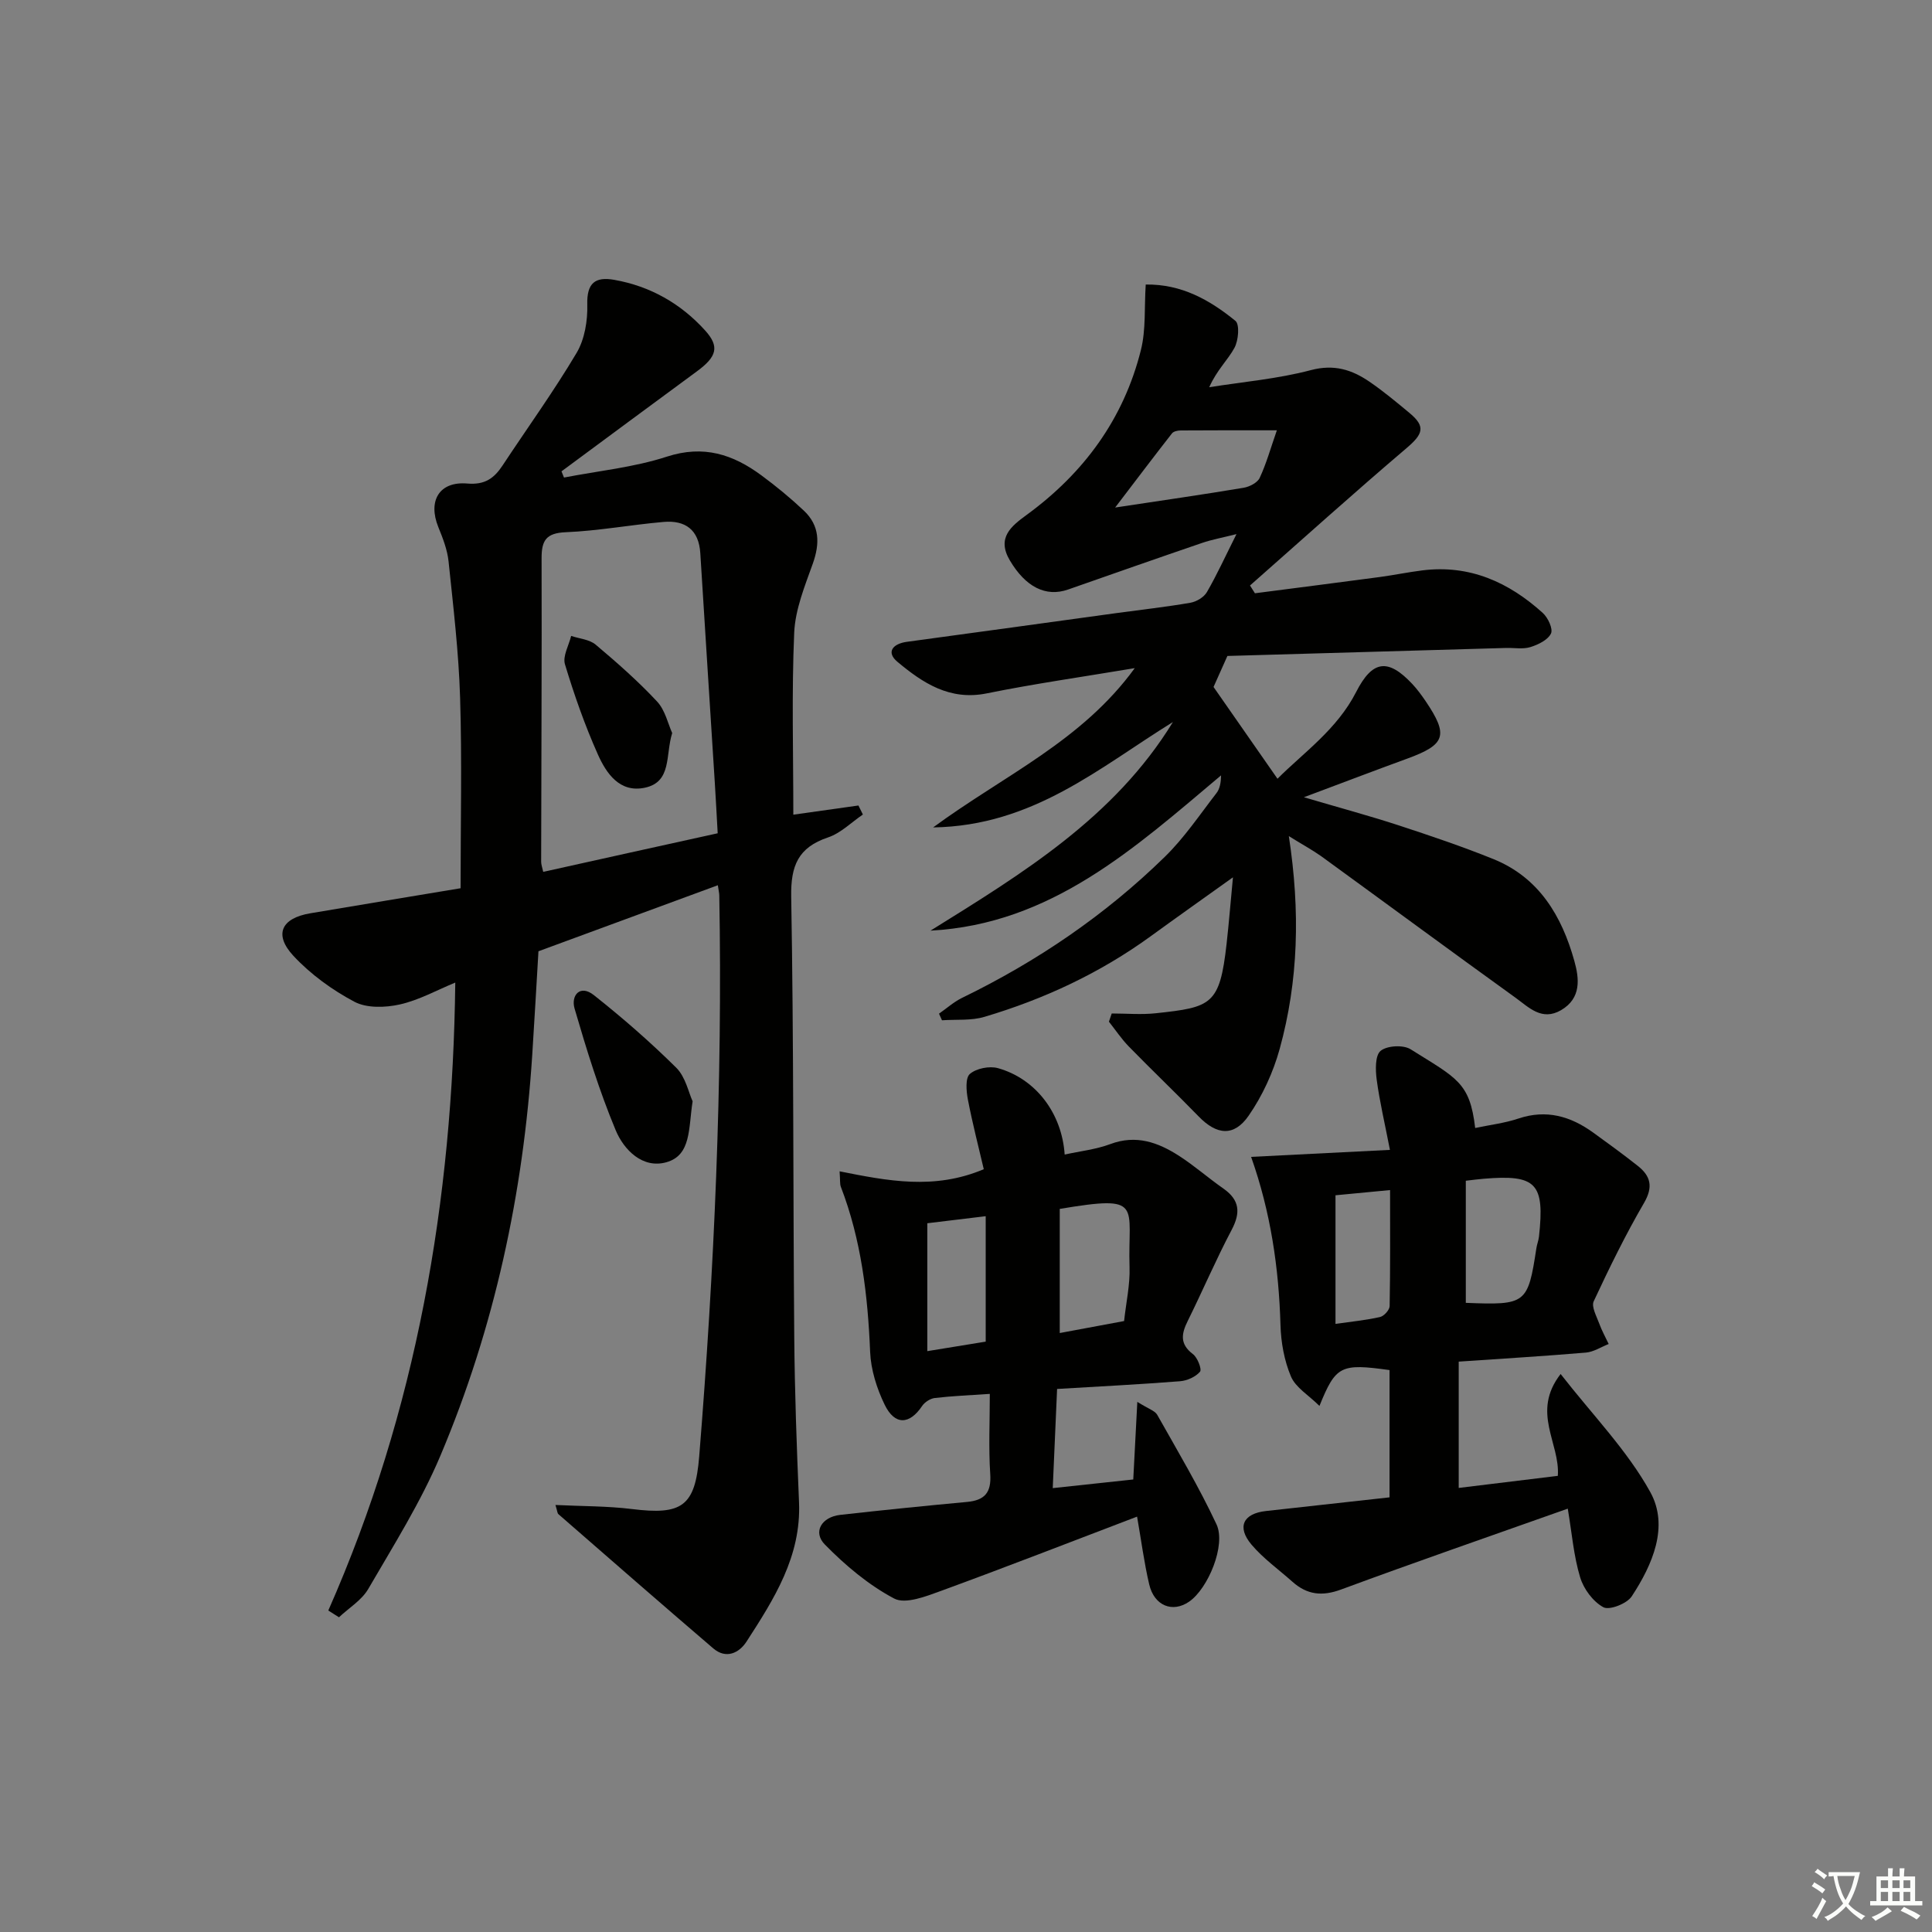 <svg enable-background="new 0 0 400 400" viewBox="0 0 400 400" xmlns="http://www.w3.org/2000/svg"><rect x="0" y="0" width="400" height="400" fill="#808080" stroke="none"/><path d="m377.9 391.2c-.2.3-.4.5-.6.8-.7-.6-1.4-1-2.2-1.5.2-.3.4-.5.5-.8.6.4 1.4.8 2.3 1.5zm-1.8 6.1c-.2-.2-.5-.4-.9-.6.4-.6.8-1.2 1.2-1.9s.7-1.3.9-1.9c.3.3.5.5.8.7-.7 1.3-1.4 2.6-2 3.7zm2.2-9c-.3.3-.5.5-.6.8-.6-.6-1.3-1.1-2-1.5.3-.3.5-.5.6-.7.6.5 1.3.9 2 1.4zm.3.2v-.9h2 4.5c-.3 1.3-.6 2.5-1 3.6s-.9 2.1-1.4 3c.4.5 1 1 1.6 1.4s1.2.8 1.9 1.1c-.3.2-.5.4-.8.8-.4-.3-1-.7-1.6-1.2s-1.2-1.1-1.6-1.6c-.5.6-1.1 1.1-1.7 1.6s-1.4.9-2.1 1.4c-.1-.3-.3-.5-.7-.8.6-.2 1.2-.5 1.9-1s1.4-1.1 2-1.8c-.5-.8-.9-1.6-1.2-2.5s-.6-2-.8-3.2c-.4.1-.7.1-1 .1zm2.5 2.7c.3 1 .7 1.7 1 2.2.3-.5.6-1.1 1-2s.6-1.9.9-3h-3.2-.4c.1.9.3 1.8.7 2.8z" fill="#fbfcfa"/><path d="m396.5 388.5v1.5 3.6h1.5v.9c-.4 0-1 0-1.7 0h-7.9c-.5 0-.9 0-1.2 0v-.9h1.3v-3.5c0-.7 0-1.2 0-1.6h2.4c0-.8 0-1.4 0-1.7h1c0 .3-.1.8-.1 1.7h1.5c0-.8 0-1.4 0-1.7h1c0 .3-.1.9-.1 1.7zm-8.2 9.2c-.2-.3-.5-.5-.8-.8.8-.3 1.4-.6 1.9-.9s1-.7 1.4-1.1c.3.3.6.5.9.8-1.6 1-2.8 1.6-3.4 2zm2.6-6.8v-1.6h-1.5v1.6zm0 2.7v-1.9h-1.5v1.9zm2.4-2.7v-1.6h-1.5v1.6zm0 2.7v-1.9h-1.5v1.9zm.2 2 .7-.8c.4.2.9.5 1.6.8s1.3.7 1.8 1c-.3.3-.5.6-.8.8-.4-.3-1.5-1-3.3-1.8zm2-4.7v-1.6h-1.4v1.6zm0 2.7v-1.9h-1.4v1.9z" fill="#fbfcfa"/><g fill="#010100"><path d="m67.97 333.44c18.27-41.37 25.76-84.83 26.29-130.01-3.82 1.57-7.52 3.64-11.48 4.53-2.99.67-6.83.8-9.39-.55-4.62-2.45-9.08-5.69-12.63-9.5-4.13-4.44-2.51-7.81 3.47-8.82 10.42-1.76 20.85-3.48 31.13-5.19 0-13.51.3-26.48-.1-39.43-.29-9.43-1.41-18.84-2.39-28.23-.25-2.42-1.19-4.82-2.12-7.11-2.2-5.44.19-9.52 6.01-9.02 3.64.31 5.54-1.09 7.3-3.75 5.12-7.76 10.58-15.32 15.32-23.3 1.67-2.81 2.3-6.66 2.21-10-.12-4.49 1.65-5.82 5.6-5.12 7.45 1.32 13.76 4.91 18.8 10.48 3.05 3.37 2.41 5.45-1.74 8.49-9.35 6.87-18.67 13.78-28 20.68.17.43.35.86.52 1.28 7.12-1.38 14.46-2.1 21.31-4.33 7.6-2.47 13.69-.46 19.55 3.87 3.07 2.26 6.04 4.71 8.81 7.32 3.28 3.1 3.33 6.79 1.84 10.97-1.66 4.65-3.64 9.48-3.85 14.31-.54 12.45-.18 24.94-.18 37.66 4.58-.65 9.03-1.27 13.48-1.9.31.62.61 1.25.92 1.87-2.39 1.62-4.58 3.86-7.22 4.74-6.18 2.08-7.73 5.85-7.62 12.27.53 30.32.38 60.64.63 90.97.09 11.48.51 22.95.99 34.42.47 11.21-5.19 20.05-10.88 28.85-1.52 2.34-4.22 3.67-6.88 1.39-10.75-9.2-21.4-18.51-32.07-27.8-.2-.17-.2-.58-.6-1.89 5.5.27 10.71.21 15.83.84 10.35 1.29 13.09-.55 13.93-10.86 3.12-38.67 4.86-77.39 4.16-116.2-.01-.49-.14-.98-.3-2.09-12.37 4.56-24.59 9.06-37.14 13.67-.41 6.86-.81 14.12-1.28 21.38-1.85 28.72-7.82 56.56-19.02 83.06-4.05 9.59-9.69 18.55-14.94 27.59-1.36 2.34-4.01 3.93-6.06 5.86-.74-.45-1.47-.93-2.21-1.4zm80.62-160.92c-.22-3.81-.38-7.09-.59-10.36-1-15.88-2.03-31.75-3.01-47.63-.3-4.84-3.1-6.86-7.6-6.47-6.77.59-13.49 1.85-20.26 2.13-4.07.17-5.01 1.71-5 5.39.06 20.95-.06 41.89-.09 62.84 0 .6.24 1.2.43 2.09 11.99-2.67 23.77-5.27 36.12-7.99z"/><path d="m266.84 173.11c2.38 15.56 1.99 29.96-1.9 44.07-1.34 4.84-3.56 9.68-6.42 13.81-3.06 4.42-6.64 3.99-10.36.15-4.74-4.88-9.68-9.58-14.43-14.45-1.53-1.57-2.77-3.43-4.14-5.16.19-.57.39-1.13.58-1.7 3.05 0 6.13.28 9.15-.05 11.53-1.24 13.21-1.73 14.63-14.35.48-4.28.82-8.57 1.32-13.79-6.18 4.42-11.65 8.29-17.06 12.22-10.48 7.61-22.05 13-34.4 16.67-2.75.82-5.84.5-8.78.71-.21-.46-.41-.91-.62-1.37 1.58-1.1 3.06-2.43 4.77-3.27 15.54-7.55 29.67-17.16 42.01-29.23 4.01-3.92 7.21-8.7 10.67-13.17.71-.91.92-2.21.95-3.67-17.88 15.04-35.14 30.81-60.16 32.15 19-11.81 38.07-23.41 50.19-43.19-15.14 9.35-28.92 21.5-49.65 21.82 14.76-10.84 30.74-17.84 41.75-32.98-10.93 1.83-20.86 3.24-30.66 5.23-7.66 1.55-13.25-2.17-18.49-6.55-2.36-1.98-.98-3.73 1.98-4.13 14.47-1.95 28.94-3.97 43.41-5.95 5.1-.7 10.22-1.26 15.29-2.14 1.25-.22 2.8-1.14 3.41-2.21 2.07-3.57 3.78-7.34 6.12-12-2.95.75-5.09 1.13-7.13 1.83-9.26 3.16-18.49 6.41-27.72 9.64-4.65 1.63-8.83-.55-12.07-6.02-2.8-4.72.34-7.13 3.48-9.43 11.84-8.65 20.08-19.86 23.65-34.12 1.06-4.22.69-8.81 1-13.57 7.43-.12 13.3 3.23 18.57 7.52.91.74.63 4.06-.2 5.59-1.39 2.55-3.66 4.61-5.22 8.15 7.03-1.12 14.2-1.73 21.04-3.54 4.81-1.27 8.5-.09 12.15 2.41 2.88 1.97 5.57 4.22 8.26 6.45 3.39 2.81 2.85 4.35-.59 7.28-10.95 9.31-21.63 18.94-32.42 28.45.34.54.68 1.07 1.02 1.61 8.61-1.12 17.22-2.21 25.82-3.36 2.96-.4 5.89-1.01 8.86-1.38 9.77-1.22 17.89 2.45 24.93 8.83 1.07.97 2.15 3.3 1.68 4.25-.65 1.33-2.64 2.3-4.25 2.8-1.53.48-3.3.14-4.97.18-19.28.55-38.55 1.11-57.77 1.66-1.22 2.73-2.21 4.95-2.87 6.42 4.49 6.44 8.7 12.49 13.24 19 5.38-5.39 12.32-10.2 16.28-17.95 3.38-6.62 6.6-7.03 11.63-1.67 1.02 1.09 1.91 2.31 2.75 3.54 4.8 7.1 4.16 9.01-3.81 11.92-6.66 2.43-13.29 4.96-21.38 7.99 7.45 2.2 13.56 3.84 19.56 5.8 6.62 2.17 13.24 4.4 19.69 7.01 9.45 3.83 14.15 11.8 16.74 21.08 1.01 3.61 1.51 7.71-2.76 10.2-3.97 2.3-6.66-.59-9.36-2.54-13.49-9.72-26.87-19.59-40.33-29.37-1.88-1.32-3.91-2.42-6.66-4.13zm-2.48-84.02c-7.05 0-13.48-.02-19.9.03-.62 0-1.48.18-1.81.6-3.7 4.73-7.31 9.51-11.77 15.36 9.93-1.5 18.27-2.7 26.58-4.09 1.22-.2 2.87-1.04 3.34-2.04 1.38-2.95 2.26-6.13 3.56-9.86z"/><path d="m324.59 312.35c-16.08 5.7-31.56 11.06-46.93 16.74-3.94 1.46-7.05 1.09-10.07-1.6-2.85-2.54-6.03-4.8-8.47-7.68-3.11-3.68-1.73-6.45 2.99-6.97 8.53-.93 17.05-1.89 25.58-2.83 0-9.2 0-17.79 0-26.35-10.1-1.4-11.12-.95-14.51 7.42-2.29-2.26-4.94-3.82-5.9-6.09-1.39-3.28-2.07-7.07-2.17-10.66-.34-11.83-2.03-23.37-6.08-34.81 9.19-.46 18.37-.93 28.74-1.45-1.08-5.59-2.14-10.03-2.74-14.54-.27-2.01-.34-5.03.82-5.97 1.34-1.09 4.68-1.27 6.2-.32 9.58 6.01 12.27 6.84 13.37 16.3 3.01-.64 6.09-1 8.96-1.96 5.79-1.94 10.8-.47 15.49 2.92 3.1 2.24 6.2 4.5 9.2 6.87 2.69 2.12 3.25 4.35 1.3 7.7-3.83 6.58-7.19 13.45-10.41 20.35-.52 1.11.58 3.07 1.13 4.57.53 1.47 1.3 2.85 1.97 4.27-1.57.62-3.11 1.64-4.72 1.78-8.58.73-17.18 1.24-26.33 1.87v26.15c6.92-.84 13.76-1.68 20.52-2.5.5-6.79-5.57-13.15.58-21.09 6.63 8.51 13.8 15.82 18.57 24.46 3.91 7.08.47 15.01-3.85 21.58-.99 1.51-4.62 2.93-5.87 2.25-2.14-1.16-4.09-3.79-4.81-6.2-1.34-4.42-1.7-9.11-2.56-14.21zm-21.11-42.61c12.49.5 12.85.21 14.61-11.3.12-.82.45-1.6.54-2.42 1.21-11.05-.55-12.89-11.47-11.97-1.1.09-2.2.24-3.68.41zm-26.98-22.27v26.63c3.37-.49 6.34-.77 9.23-1.43.82-.19 1.96-1.46 1.98-2.25.15-7.95.09-15.91.09-24.03-3.99.38-7.43.71-11.3 1.08z"/><path d="m218.86 287.57c-.3 6.8-.58 13.36-.9 20.53 5.94-.64 11.15-1.2 16.67-1.79.27-5.19.53-10.1.84-16.07 2.31 1.46 3.64 1.83 4.12 2.68 4.22 7.49 8.63 14.9 12.27 22.67 2.02 4.29-1.74 13.32-5.67 16.02-3.43 2.36-7.22.86-8.26-3.58-1.05-4.48-1.64-9.07-2.51-14.03-13.68 5.21-27.09 10.44-40.6 15.38-3.1 1.13-7.36 2.81-9.69 1.58-5.3-2.8-10.12-6.87-14.35-11.18-2.55-2.59-.68-5.7 3.17-6.14 8.74-.98 17.5-1.87 26.26-2.68 3.65-.34 5.06-1.92 4.81-5.75-.36-5.42-.09-10.89-.09-16.62-4.19.29-7.8.43-11.38.85-.95.11-2.1.86-2.64 1.66-2.6 3.88-5.65 4.05-7.76-.29-1.63-3.36-2.85-7.24-3-10.94-.48-11.69-1.83-23.15-6.06-34.15-.23-.59-.12-1.3-.26-3.21 9.89 1.97 19.6 3.91 29.85-.44-1.07-4.58-2.34-9.47-3.29-14.42-.33-1.75-.56-4.46.41-5.3 1.34-1.16 4.06-1.69 5.82-1.2 7.82 2.2 13.23 9.31 13.81 17.89 3.21-.71 6.49-1.06 9.48-2.18 5.3-1.98 9.84-.35 14.14 2.41 3.21 2.06 6.11 4.62 9.24 6.81 3.38 2.37 3.6 4.98 1.7 8.57-3.25 6.16-5.99 12.59-9.08 18.83-1.32 2.66-1.69 4.79 1.08 6.88.95.72 1.88 3.15 1.46 3.64-.92 1.07-2.67 1.86-4.14 1.97-8.28.65-16.57 1.07-25.45 1.6zm.55-37.28v25.7c4.7-.87 9-1.68 13.32-2.48.43-3.93 1.25-7.55 1.13-11.15-.41-12.95 3.1-15-14.45-12.07zm-27.42 2.97v26.48c4.61-.75 8.62-1.4 12.09-1.97 0-8.92 0-17.16 0-25.97-4.37.52-8.09.97-12.09 1.46z"/><path d="m143.4 228.01c-.88 5.59-.25 11.16-5.43 12.62-4.92 1.39-8.8-2.55-10.5-6.63-3.4-8.16-6.03-16.68-8.51-25.18-.79-2.7 1.11-5.07 3.98-2.8 5.95 4.71 11.71 9.73 17.1 15.07 1.92 1.93 2.54 5.17 3.36 6.92z"/><path d="m139.17 151.77c-1.43 4.57-.03 10.13-5.67 11.32-5.21 1.1-7.97-2.97-9.73-6.92-2.69-6.03-4.89-12.31-6.8-18.63-.51-1.68.8-3.91 1.28-5.88 1.72.58 3.79.72 5.08 1.81 4.42 3.72 8.78 7.56 12.71 11.77 1.69 1.81 2.27 4.65 3.13 6.53z"/></g></svg>